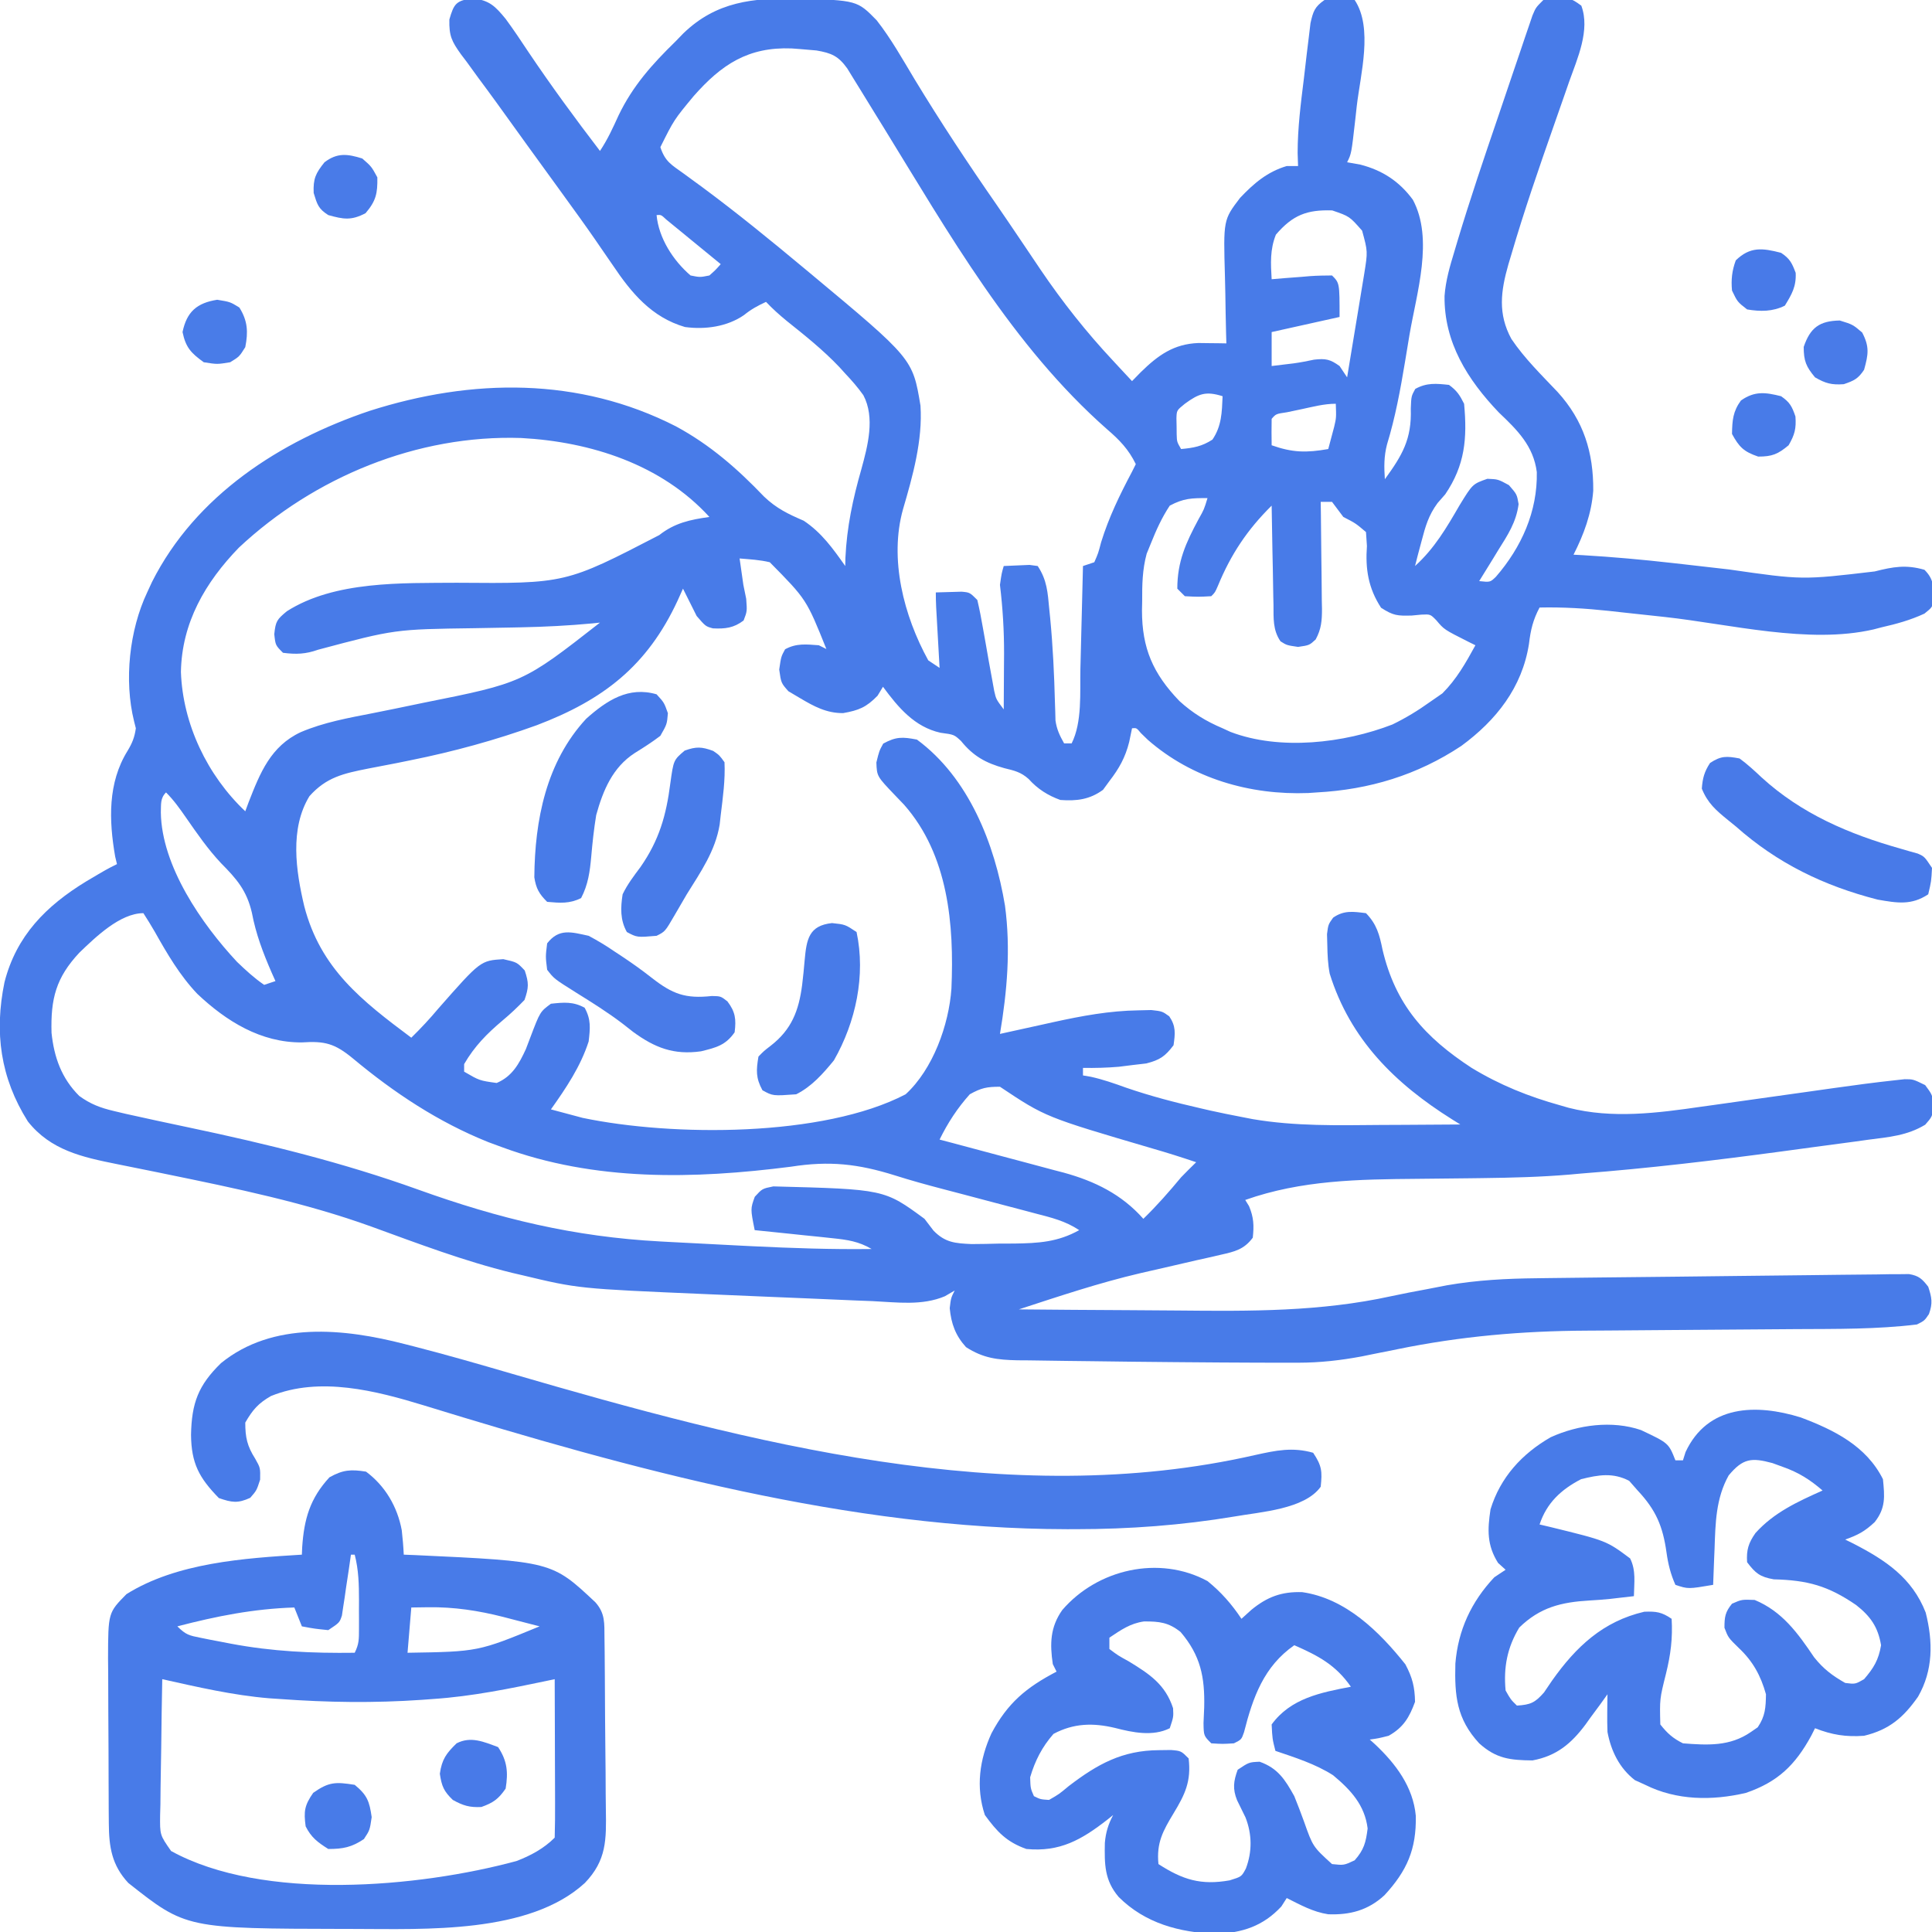 <?xml version="1.0" encoding="UTF-8"?>
<svg version="1.1" xmlns="http://www.w3.org/2000/svg" width="512" height="512">
<path d="M0 0 C4.467 0.53 5.953 2.131 8.688 5.438 C10.804 8.313 12.778 11.274 14.75 14.25 C20.774 23.209 27.126 31.867 33.688 40.438 C35.729 37.375 37.099 34.347 38.625 31 C42.385 23.179 47.523 17.459 53.688 11.438 C54.726 10.368 54.726 10.368 55.785 9.277 C64.547 0.804 74.27 -0.112 85.969 0.035 C101.846 0.538 101.846 0.538 107.008 5.805 C110.831 10.689 113.875 16.13 117.062 21.438 C123.945 32.786 131.227 43.796 138.798 54.699 C140.778 57.568 142.732 60.453 144.68 63.344 C145.34 64.322 146.001 65.3 146.681 66.308 C147.928 68.155 149.173 70.005 150.414 71.856 C156.23 80.441 162.599 88.495 169.688 96.062 C170.176 96.59 170.665 97.117 171.168 97.66 C172.338 98.922 173.512 100.18 174.688 101.438 C175.449 100.659 176.211 99.88 176.996 99.078 C181.602 94.559 185.763 91.586 192.266 91.34 C193.147 91.351 194.029 91.363 194.938 91.375 C196.276 91.389 196.276 91.389 197.641 91.402 C198.316 91.414 198.992 91.426 199.688 91.438 C199.661 90.51 199.635 89.583 199.608 88.627 C199.522 85.153 199.46 81.68 199.413 78.205 C199.388 76.708 199.354 75.21 199.31 73.713 C198.885 58.704 198.885 58.704 203.312 52.888 C206.95 49.051 210.506 45.978 215.688 44.438 C216.678 44.438 217.667 44.438 218.688 44.438 C218.65 43.29 218.613 42.143 218.574 40.961 C218.578 34.343 219.418 27.808 220.232 21.251 C220.502 19.048 220.752 16.843 221.002 14.637 C221.173 13.229 221.346 11.821 221.52 10.414 C221.747 8.513 221.747 8.513 221.98 6.573 C222.689 3.431 223.092 2.261 225.688 0.438 C228.534 -0.137 230.736 0.156 233.688 0.438 C238.607 7.817 235.228 20.124 234.25 28.5 C234.048 30.332 234.048 30.332 233.842 32.201 C232.822 41.168 232.822 41.168 231.688 43.438 C232.843 43.644 233.998 43.85 235.188 44.062 C241.037 45.566 245.517 48.488 249.113 53.375 C254.687 63.794 250.102 78.071 248.213 89.195 C247.812 91.565 247.423 93.936 247.035 96.309 C245.798 103.748 244.462 111.024 242.252 118.251 C241.437 121.406 241.472 124.199 241.688 127.438 C246.316 121.068 248.835 116.799 248.562 108.75 C248.688 105.438 248.688 105.438 249.75 103.5 C252.807 101.823 255.278 102.072 258.688 102.438 C260.791 103.98 261.528 105.119 262.688 107.438 C263.55 116.607 262.92 123.74 257.688 131.438 C257.017 132.203 256.347 132.969 255.656 133.758 C253.279 136.993 252.451 139.878 251.438 143.75 C251.102 145.004 250.767 146.259 250.422 147.551 C250.18 148.503 249.937 149.456 249.688 150.438 C254.839 145.78 258.034 140.297 261.494 134.324 C264.942 128.699 264.942 128.699 268.855 127.324 C271.688 127.438 271.688 127.438 274.562 129 C276.688 131.438 276.688 131.438 277.133 134.035 C276.5 138.867 274.247 142.231 271.688 146.312 C271.211 147.096 270.734 147.88 270.242 148.688 C269.069 150.612 267.884 152.528 266.688 154.438 C269.602 154.75 269.602 154.75 271.117 153.293 C277.877 145.492 282.173 135.991 281.957 125.543 C281.068 118.597 276.776 114.391 271.914 109.766 C263.585 101.056 257.353 91.151 257.508 78.866 C257.811 74.776 258.914 71.014 260.109 67.105 C260.374 66.213 260.638 65.32 260.91 64.4 C264.252 53.289 267.973 42.298 271.721 31.319 C272.957 27.691 274.182 24.06 275.406 20.428 C276.192 18.114 276.978 15.801 277.766 13.488 C278.312 11.864 278.312 11.864 278.87 10.206 C279.211 9.213 279.552 8.22 279.903 7.197 C280.201 6.323 280.498 5.449 280.804 4.549 C281.688 2.438 281.688 2.438 283.688 0.438 C290.761 -0.236 290.761 -0.236 293.75 1.938 C296.165 8.377 292.706 15.957 290.52 22.105 C290.202 23.021 289.885 23.936 289.558 24.88 C288.546 27.797 287.524 30.712 286.5 33.625 C282.513 44.993 278.586 56.362 275.199 67.926 C274.943 68.781 274.687 69.635 274.423 70.516 C272.397 77.619 271.601 83.615 275.223 90.266 C278.702 95.425 283.196 99.809 287.465 104.312 C294.376 111.909 296.995 120.35 296.914 130.48 C296.446 136.585 294.441 142.02 291.688 147.438 C292.501 147.48 293.315 147.522 294.154 147.566 C302.063 148.032 309.919 148.743 317.793 149.629 C318.772 149.739 319.751 149.849 320.76 149.962 C324.825 150.422 328.889 150.886 332.953 151.356 C352.314 154.14 352.314 154.14 371.5 151.875 C376.399 150.63 379.817 150.03 384.688 151.438 C387.254 154.004 387.043 155.956 387.246 159.465 C386.688 161.438 386.688 161.438 384.684 163.051 C380.954 164.777 377.31 165.779 373.312 166.688 C372.602 166.873 371.892 167.059 371.16 167.25 C353.97 171.196 333.17 165.838 315.896 163.946 C312.1 163.532 308.304 163.123 304.508 162.715 C303.355 162.587 302.201 162.459 301.013 162.327 C294.861 161.668 288.874 161.304 282.688 161.438 C280.934 164.744 280.319 167.396 279.875 171.125 C278.056 182.64 271.213 191.319 261.938 198.125 C250.308 205.837 237.582 209.693 223.688 210.438 C222.558 210.517 222.558 210.517 221.406 210.598 C205.959 211.19 190.597 206.764 178.875 196.5 C178.27 195.913 177.666 195.327 177.043 194.723 C175.878 193.323 175.878 193.323 174.688 193.438 C174.44 194.634 174.192 195.83 173.938 197.062 C172.911 201.153 171.286 204.075 168.688 207.438 C168.131 208.201 167.574 208.964 167 209.75 C163.464 212.33 160.016 212.759 155.688 212.438 C152.387 211.246 149.664 209.526 147.297 206.887 C145.24 205.034 143.489 204.655 140.812 204 C135.915 202.638 132.618 200.828 129.375 196.812 C127.546 195.11 127.546 195.11 123.938 194.625 C117.073 193.111 112.726 187.93 108.688 182.438 C108.213 183.221 107.739 184.005 107.25 184.812 C104.249 187.887 102.288 188.685 98.129 189.418 C93.73 189.453 90.4 187.642 86.688 185.438 C85.677 184.839 84.666 184.241 83.625 183.625 C81.688 181.438 81.688 181.438 81.188 177.875 C81.688 174.438 81.688 174.438 82.75 172.5 C85.736 170.862 88.353 171.195 91.688 171.438 C92.347 171.768 93.007 172.097 93.688 172.438 C88.408 159.282 88.408 159.282 78.688 149.438 C76.007 148.797 73.449 148.668 70.688 148.438 C70.904 149.953 70.904 149.953 71.125 151.5 C71.311 152.799 71.496 154.099 71.688 155.438 C71.935 156.654 72.183 157.871 72.438 159.125 C72.688 162.438 72.688 162.438 71.75 164.875 C69.126 166.863 66.881 167.116 63.621 166.961 C61.688 166.438 61.688 166.438 59.312 163.688 C58.104 161.271 56.896 158.854 55.688 156.438 C55.214 157.488 54.741 158.539 54.254 159.621 C46.214 176.931 34.564 185.923 16.938 192.625 C6.02 196.574 -5.09 199.614 -16.469 201.906 C-17.721 202.161 -18.974 202.415 -20.265 202.678 C-22.754 203.176 -25.247 203.657 -27.743 204.119 C-34.268 205.415 -38.812 206.392 -43.312 211.438 C-48.571 220.053 -46.893 231.244 -44.688 240.562 C-40.393 257.163 -29.417 265.644 -16.312 275.438 C-13.776 272.95 -11.404 270.411 -9.125 267.688 C2.025 255.013 2.025 255.013 8.062 254.625 C11.688 255.438 11.688 255.438 13.75 257.625 C14.86 260.954 14.83 262.136 13.688 265.438 C11.789 267.41 9.963 269.132 7.875 270.875 C3.694 274.41 0.455 277.673 -2.312 282.438 C-2.312 283.098 -2.312 283.757 -2.312 284.438 C1.745 286.803 1.745 286.803 6.312 287.438 C10.41 285.712 12.258 282.374 14.066 278.43 C14.457 277.401 14.848 276.372 15.25 275.312 C17.82 268.554 17.82 268.554 20.688 266.438 C24.097 266.072 26.568 265.823 29.625 267.5 C31.357 270.658 31.09 272.873 30.688 276.438 C28.536 283.098 24.707 288.77 20.688 294.438 C22.477 294.926 24.269 295.403 26.062 295.875 C27.06 296.142 28.058 296.409 29.086 296.684 C52.837 301.655 92.842 301.833 114.688 290.438 C121.915 283.818 126.162 272.052 126.826 262.432 C127.563 245.498 126.033 227.068 114.301 213.723 C113.48 212.865 112.659 212.008 111.812 211.125 C107.076 206.165 107.076 206.165 106.938 202.5 C107.688 199.438 107.688 199.438 108.75 197.5 C112.14 195.641 113.854 195.695 117.688 196.438 C131.445 206.573 138.308 224.102 141.023 240.461 C142.556 251.936 141.596 263.07 139.688 274.438 C140.678 274.218 140.678 274.218 141.688 273.994 C144.708 273.327 147.729 272.663 150.75 272 C152.308 271.655 152.308 271.655 153.896 271.303 C161.421 269.655 168.709 268.296 176.438 268.188 C177.546 268.162 178.655 268.136 179.797 268.109 C182.688 268.438 182.688 268.438 184.551 269.77 C186.353 272.415 186.132 274.328 185.688 277.438 C183.449 280.399 182.074 281.339 178.445 282.266 C176.647 282.474 176.647 282.474 174.812 282.688 C173.022 282.912 173.022 282.912 171.195 283.141 C168.003 283.411 164.889 283.496 161.688 283.438 C161.688 284.098 161.688 284.757 161.688 285.438 C162.38 285.556 163.072 285.675 163.785 285.797 C167.021 286.511 170.005 287.568 173.125 288.688 C179.578 290.91 186.099 292.605 192.75 294.125 C193.623 294.327 194.495 294.529 195.394 294.737 C198.151 295.35 200.913 295.906 203.688 296.438 C204.676 296.63 205.665 296.823 206.684 297.021 C217.939 298.931 229.182 298.66 240.562 298.562 C242.618 298.552 244.674 298.543 246.73 298.535 C251.716 298.513 256.702 298.479 261.688 298.438 C260.587 297.753 260.587 297.753 259.464 297.056 C244.383 287.591 232.502 275.893 227.074 258.469 C226.588 255.917 226.48 253.472 226.438 250.875 C226.412 249.925 226.386 248.975 226.359 247.996 C226.688 245.438 226.688 245.438 227.984 243.625 C230.863 241.618 233.312 242.016 236.688 242.438 C239.532 245.357 240.264 248.132 241.062 252.062 C244.49 266.7 252.309 275.345 264.688 283.438 C272.186 287.986 279.778 291.033 288.188 293.375 C288.922 293.587 289.656 293.798 290.412 294.017 C301.951 296.964 313.953 295.41 325.574 293.723 C326.838 293.547 328.102 293.372 329.404 293.192 C332.723 292.73 336.04 292.261 339.358 291.787 C344.03 291.122 348.704 290.471 353.379 289.819 C355.855 289.473 358.33 289.124 360.805 288.771 C366.139 288.018 371.475 287.304 376.831 286.724 C378.125 286.583 378.125 286.583 379.444 286.439 C381.688 286.438 381.688 286.438 384.875 288 C386.688 290.438 386.688 290.438 387.312 293.438 C386.688 296.438 386.688 296.438 384.89 298.498 C380.116 301.389 375.299 301.766 369.82 302.473 C368.645 302.637 367.47 302.801 366.259 302.97 C362.445 303.497 358.629 303.999 354.812 304.5 C352.201 304.854 349.59 305.208 346.979 305.563 C329.249 307.948 311.527 310.069 293.688 311.438 C292.208 311.572 292.208 311.572 290.698 311.71 C282.976 312.363 275.289 312.551 267.543 312.648 C266.441 312.663 265.339 312.677 264.203 312.692 C259.608 312.749 255.013 312.804 250.418 312.839 C234.785 312.968 219.594 313.166 204.688 318.438 C205.018 318.974 205.347 319.51 205.688 320.062 C206.952 323.067 207.031 325.205 206.688 328.438 C204.379 331.548 201.933 332.122 198.242 332.953 C197.169 333.201 196.097 333.449 194.991 333.705 C193.356 334.068 193.356 334.068 191.688 334.438 C189.731 334.889 187.776 335.342 185.82 335.797 C182.856 336.484 179.891 337.17 176.922 337.836 C165.986 340.394 155.358 343.956 144.688 347.438 C154.312 347.531 163.937 347.602 173.563 347.645 C178.035 347.665 182.507 347.693 186.979 347.739 C206.064 347.93 224.606 348.057 243.358 343.945 C246.454 343.271 249.565 342.693 252.679 342.114 C254.506 341.772 256.329 341.412 258.152 341.051 C266.086 339.674 273.899 339.268 281.943 339.185 C283.576 339.162 283.576 339.162 285.243 339.14 C288.815 339.093 292.388 339.054 295.961 339.016 C297.185 339.002 298.408 338.988 299.669 338.974 C306.13 338.901 312.592 338.833 319.053 338.77 C324.404 338.717 329.754 338.655 335.104 338.583 C341.572 338.498 348.04 338.426 354.509 338.366 C356.974 338.341 359.439 338.31 361.903 338.275 C365.339 338.227 368.773 338.197 372.208 338.173 C373.231 338.154 374.253 338.136 375.307 338.117 C376.24 338.114 377.174 338.111 378.135 338.108 C378.947 338.099 379.758 338.09 380.594 338.081 C383.222 338.528 384.072 339.356 385.688 341.438 C386.648 344.32 386.914 345.811 385.875 348.688 C384.688 350.438 384.688 350.438 382.688 351.438 C372.1 352.728 361.368 352.609 350.719 352.667 C347.756 352.684 344.793 352.707 341.83 352.732 C333.414 352.802 324.999 352.863 316.583 352.914 C311.406 352.946 306.228 352.988 301.051 353.035 C299.101 353.05 297.151 353.063 295.201 353.071 C278.142 353.149 261.741 354.562 245 358 C242.809 358.44 240.617 358.879 238.426 359.316 C237.488 359.508 236.55 359.699 235.583 359.897 C229.927 360.953 224.496 361.565 218.738 361.57 C218.068 361.572 217.397 361.573 216.706 361.575 C214.471 361.577 212.235 361.571 210 361.562 C209.223 361.561 208.446 361.559 207.646 361.557 C201.326 361.539 195.007 361.491 188.688 361.438 C187.6 361.429 186.513 361.42 185.393 361.411 C178.349 361.354 171.305 361.275 164.262 361.173 C161.926 361.141 159.591 361.114 157.256 361.092 C153.953 361.058 150.65 361.006 147.348 360.949 C146.359 360.943 145.369 360.936 144.35 360.93 C139.058 360.816 135.264 360.398 130.688 357.438 C127.899 354.358 126.762 351.23 126.375 347.125 C126.688 344.438 126.688 344.438 127.688 342.438 C126.837 342.936 125.986 343.435 125.109 343.949 C119.027 346.525 112.389 345.554 105.938 345.25 C104.454 345.191 102.97 345.134 101.486 345.078 C97.426 344.919 93.367 344.738 89.308 344.554 C85.676 344.393 82.043 344.247 78.41 344.1 C73.711 343.908 69.012 343.704 64.312 343.5 C63.429 343.463 62.546 343.425 61.635 343.387 C27.963 341.943 27.963 341.943 13.062 338.375 C11.729 338.065 11.729 338.065 10.368 337.748 C-2.288 334.647 -14.502 330.01 -26.73 325.557 C-44.433 319.149 -62.89 315.355 -81.301 311.578 C-82.417 311.347 -82.417 311.347 -83.557 311.112 C-87.168 310.367 -90.78 309.633 -94.399 308.922 C-103.533 307.087 -111.887 305.261 -117.93 297.633 C-125.228 286.046 -126.849 274.001 -124.125 260.75 C-120.977 248.422 -113.101 240.501 -102.438 234 C-97.05 230.806 -97.05 230.806 -94.312 229.438 C-94.548 228.453 -94.548 228.453 -94.789 227.449 C-96.462 217.821 -96.774 207.901 -91.504 199.418 C-90.26 197.35 -89.645 195.823 -89.312 193.438 C-89.467 192.826 -89.621 192.215 -89.78 191.585 C-92.472 180.724 -91.025 167.419 -86.312 157.438 C-85.888 156.52 -85.464 155.602 -85.027 154.656 C-73.478 131.751 -51.094 117.333 -27.38 109.328 C-0.256 100.665 28.103 100.285 53.84 113.437 C62.917 118.352 70.11 124.662 77.184 132.055 C80.478 135.19 83.534 136.647 87.688 138.438 C92.44 141.606 95.433 145.829 98.688 150.438 C98.702 149.731 98.716 149.025 98.73 148.297 C99.112 140.086 100.702 132.658 102.96 124.771 C104.654 118.598 106.634 111.12 103.492 105.175 C102.021 103.104 100.432 101.283 98.688 99.438 C98.169 98.865 97.651 98.293 97.117 97.703 C92.828 93.186 88.001 89.336 83.141 85.453 C81.198 83.857 79.416 82.258 77.688 80.438 C75.53 81.439 73.718 82.413 71.871 83.926 C67.395 87.025 61.562 87.828 56.215 87.102 C47.373 84.523 42.035 78.101 37.062 70.688 C36.018 69.17 34.972 67.653 33.926 66.137 C33.393 65.36 32.86 64.583 32.311 63.783 C29.68 59.982 26.965 56.241 24.25 52.5 C23.712 51.756 23.174 51.012 22.619 50.246 C19.872 46.448 17.119 42.655 14.363 38.863 C11.654 35.133 8.963 31.39 6.279 27.641 C4.669 25.412 3.031 23.204 1.391 20.996 C0.364 19.581 -0.662 18.166 -1.688 16.75 C-2.17 16.115 -2.653 15.48 -3.151 14.826 C-5.599 11.392 -6.325 9.975 -6.227 5.605 C-5.002 1.36 -4.419 0.584 0 0 Z M58.516 25.906 C53.304 32.193 53.304 32.193 49.688 39.438 C50.973 43.294 52.592 44.078 55.875 46.438 C56.972 47.238 58.069 48.04 59.164 48.844 C59.741 49.265 60.317 49.687 60.911 50.121 C70.069 56.908 78.935 64.141 87.688 71.438 C88.229 71.887 88.77 72.337 89.328 72.8 C116.557 95.49 116.557 95.49 118.625 107.938 C119.233 117.109 116.567 126.631 114 135.375 C110.298 148.575 114.187 163.626 120.688 175.438 C122.172 176.428 122.172 176.428 123.688 177.438 C123.579 175.523 123.579 175.523 123.469 173.57 C123.375 171.901 123.281 170.232 123.188 168.562 C123.116 167.3 123.116 167.3 123.043 166.012 C122.975 164.803 122.975 164.803 122.906 163.57 C122.864 162.827 122.822 162.083 122.779 161.317 C122.716 160.025 122.688 158.731 122.688 157.438 C124.145 157.384 125.604 157.345 127.062 157.312 C127.875 157.289 128.687 157.266 129.523 157.242 C131.688 157.438 131.688 157.438 133.688 159.438 C134.274 161.946 134.762 164.402 135.188 166.938 C135.446 168.389 135.705 169.841 135.965 171.293 C136.206 172.674 136.447 174.056 136.688 175.438 C137.033 177.377 137.386 179.314 137.75 181.25 C137.885 181.999 138.021 182.748 138.16 183.52 C138.663 185.741 138.663 185.741 140.688 188.438 C140.717 184.625 140.734 180.813 140.75 177 C140.763 175.396 140.763 175.396 140.775 173.76 C140.794 167.554 140.426 161.595 139.688 155.438 C140.125 152.375 140.125 152.375 140.688 150.438 C142.145 150.357 143.604 150.298 145.062 150.25 C145.875 150.215 146.687 150.18 147.523 150.145 C148.238 150.241 148.952 150.338 149.688 150.438 C152.17 154.162 152.344 157.474 152.75 161.812 C152.834 162.64 152.918 163.468 153.004 164.321 C153.713 171.727 154.064 179.144 154.258 186.582 C154.286 187.42 154.315 188.258 154.344 189.121 C154.372 190.228 154.372 190.228 154.4 191.357 C154.726 193.715 155.522 195.377 156.688 197.438 C157.347 197.438 158.007 197.438 158.688 197.438 C161.523 191.766 160.863 183.928 161.004 177.684 C161.035 176.504 161.035 176.504 161.067 175.301 C161.131 172.826 161.191 170.35 161.25 167.875 C161.293 166.182 161.337 164.488 161.381 162.795 C161.487 158.676 161.589 154.557 161.688 150.438 C162.678 150.107 163.667 149.778 164.688 149.438 C165.731 147.054 165.731 147.054 166.5 144.125 C168.548 137.498 171.45 131.554 174.688 125.438 C175.018 124.778 175.347 124.118 175.688 123.438 C173.78 119.519 171.345 117.001 168.062 114.188 C142.967 92.07 126.115 62.242 108.727 34.008 C107.706 32.358 107.706 32.358 106.665 30.675 C105.328 28.513 103.998 26.348 102.673 24.179 C102.068 23.201 101.463 22.223 100.84 21.215 C100.304 20.341 99.767 19.467 99.215 18.566 C96.854 15.276 95.033 14.497 91.062 13.812 C89.606 13.669 88.147 13.544 86.688 13.438 C85.959 13.383 85.231 13.329 84.48 13.273 C73.005 12.831 65.914 17.497 58.516 25.906 Z M212.812 62.625 C211.229 66.584 211.44 70.228 211.688 74.438 C212.819 74.342 213.951 74.247 215.117 74.148 C216.599 74.036 218.081 73.924 219.562 73.812 C220.309 73.748 221.055 73.684 221.824 73.617 C223.775 73.477 225.732 73.45 227.688 73.438 C229.688 75.438 229.688 75.438 229.688 84.438 C223.748 85.757 217.808 87.078 211.688 88.438 C211.688 91.407 211.688 94.377 211.688 97.438 C212.884 97.293 214.08 97.149 215.312 97 C216.042 96.912 216.772 96.825 217.523 96.734 C219.341 96.485 221.143 96.13 222.938 95.75 C226.022 95.4 227.186 95.651 229.688 97.438 C230.347 98.427 231.007 99.418 231.688 100.438 C232.406 96.133 233.118 91.828 233.824 87.522 C234.065 86.06 234.307 84.597 234.551 83.135 C234.903 81.025 235.249 78.915 235.594 76.805 C235.803 75.537 236.013 74.27 236.229 72.964 C237.168 67.097 237.168 67.097 235.664 61.574 C232.328 57.769 232.328 57.769 227.734 56.199 C221.06 55.984 217.288 57.403 212.812 62.625 Z M48.688 57.438 C49.26 63.542 53.073 69.475 57.688 73.438 C60.188 73.938 60.188 73.938 62.688 73.438 C64.336 71.966 64.336 71.966 65.688 70.438 C63.045 68.267 60.398 66.102 57.75 63.938 C56.995 63.317 56.241 62.697 55.463 62.059 C54.744 61.472 54.026 60.886 53.285 60.281 C52.62 59.737 51.955 59.192 51.27 58.631 C49.885 57.337 49.885 57.337 48.688 57.438 Z M188.688 107.438 C186.522 109.192 186.522 109.192 186.457 111.312 C186.471 112.014 186.485 112.715 186.5 113.438 C186.506 114.139 186.513 114.84 186.52 115.562 C186.58 117.528 186.58 117.528 187.688 119.438 C190.961 119.14 193.222 118.739 196 116.938 C198.448 113.311 198.504 109.734 198.688 105.438 C194.257 104.045 192.397 104.73 188.688 107.438 Z M219.625 108.875 C217.72 109.275 217.72 109.275 215.777 109.684 C212.833 110.119 212.833 110.119 211.688 111.438 C211.647 113.77 211.645 116.105 211.688 118.438 C217.229 120.4 220.896 120.454 226.688 119.438 C227.018 118.2 227.347 116.963 227.688 115.688 C227.873 114.991 228.059 114.295 228.25 113.578 C228.821 111.148 228.821 111.148 228.688 107.438 C225.578 107.438 222.662 108.229 219.625 108.875 Z M-62 145.562 C-70.927 154.784 -77.135 165.459 -77.367 178.52 C-76.876 192.333 -70.371 205.93 -60.312 215.438 C-60.021 214.652 -59.73 213.867 -59.43 213.059 C-56.374 205.228 -53.571 198.187 -45.609 194.465 C-39.481 191.853 -33.004 190.704 -26.5 189.43 C-22.803 188.703 -19.114 187.937 -15.426 187.168 C-14.71 187.019 -13.994 186.87 -13.256 186.716 C13.238 181.42 13.238 181.42 33.688 165.438 C33.039 165.505 32.39 165.572 31.722 165.641 C25.401 166.236 19.11 166.553 12.766 166.684 C11.574 166.709 11.574 166.709 10.357 166.734 C7.062 166.8 3.766 166.862 0.471 166.914 C-20.68 167.204 -20.68 167.204 -40.969 172.609 C-44.325 173.795 -46.793 173.887 -50.312 173.438 C-52.312 171.438 -52.312 171.438 -52.625 168.5 C-52.27 165.018 -51.883 164.596 -49.312 162.438 C-36.62 154.334 -18.74 154.987 -4.25 154.875 C24.568 155.103 24.568 155.103 49.398 142.242 C53.485 139.02 57.603 138.147 62.688 137.438 C49.985 123.505 31.218 117.512 12.832 116.514 C-14.736 115.59 -42.028 126.876 -62 145.562 Z M184.688 134.438 C182.591 137.597 181.09 140.922 179.688 144.438 C179.318 145.344 178.948 146.25 178.566 147.184 C177.419 151.43 177.358 155.372 177.375 159.75 C177.359 160.554 177.343 161.357 177.326 162.186 C177.318 172.265 180.266 178.95 187.23 186.207 C190.776 189.426 194.29 191.579 198.688 193.438 C199.72 193.913 199.72 193.913 200.773 194.398 C213.881 199.411 230.911 197.387 243.688 192.438 C247.252 190.705 250.47 188.746 253.688 186.438 C254.76 185.695 255.833 184.952 256.938 184.188 C260.711 180.414 263.137 176.096 265.688 171.438 C265.08 171.137 264.473 170.837 263.848 170.527 C257.383 167.266 257.383 167.266 255.34 164.832 C253.753 163.208 253.753 163.208 251.383 163.32 C250.535 163.4 249.686 163.48 248.812 163.562 C245.031 163.656 243.978 163.625 240.688 161.5 C237.304 156.319 236.493 151.238 236.938 145.125 C236.855 143.908 236.773 142.691 236.688 141.438 C233.928 139.098 233.928 139.098 230.688 137.438 C229.688 136.104 228.688 134.771 227.688 133.438 C226.697 133.438 225.708 133.438 224.688 133.438 C224.703 134.447 224.719 135.456 224.735 136.495 C224.789 140.245 224.824 143.994 224.852 147.744 C224.867 149.366 224.888 150.988 224.914 152.609 C224.95 154.943 224.967 157.276 224.98 159.609 C224.996 160.332 225.011 161.056 225.027 161.8 C225.028 164.933 224.859 167.12 223.357 169.899 C221.688 171.438 221.688 171.438 218.688 171.875 C215.688 171.438 215.688 171.438 214.032 170.393 C211.963 167.384 212.207 164.238 212.176 160.707 C212.158 159.957 212.14 159.206 212.121 158.433 C212.067 156.039 212.033 153.645 212 151.25 C211.967 149.626 211.932 148.001 211.896 146.377 C211.812 142.397 211.745 138.418 211.688 134.438 C205.263 140.781 200.886 147.335 197.449 155.688 C196.688 157.438 196.688 157.438 195.688 158.438 C192.25 158.625 192.25 158.625 188.688 158.438 C188.028 157.778 187.368 157.118 186.688 156.438 C186.688 149.271 188.946 144.303 192.312 138.039 C193.779 135.437 193.779 135.437 194.688 132.438 C190.468 132.438 188.403 132.466 184.688 134.438 Z M-81.312 210.438 C-82.888 212.013 -82.597 213.56 -82.688 215.75 C-82.486 229.946 -71.866 245.305 -62.488 255.352 C-60.178 257.567 -57.952 259.621 -55.312 261.438 C-53.828 260.942 -53.828 260.942 -52.312 260.438 C-52.639 259.71 -52.965 258.983 -53.301 258.234 C-55.604 252.936 -57.492 247.999 -58.562 242.312 C-59.922 236.45 -62.574 233.375 -66.758 229.164 C-70.271 225.415 -73.113 221.296 -76.037 217.083 C-77.691 214.703 -79.258 212.492 -81.312 210.438 Z M-104.25 252.875 C-110.493 259.526 -111.905 265.135 -111.656 274.148 C-110.976 280.654 -109.001 286.198 -104.312 290.875 C-101.351 293.026 -98.731 294.019 -95.18 294.859 C-93.584 295.237 -93.584 295.237 -91.956 295.623 C-86.386 296.868 -80.807 298.063 -75.222 299.239 C-54.515 303.602 -34.434 308.525 -14.504 315.69 C6.954 323.403 26.828 328.218 49.688 329.438 C50.472 329.48 51.257 329.523 52.065 329.567 C58.48 329.916 64.896 330.246 71.312 330.562 C72.217 330.607 73.121 330.652 74.052 330.698 C84.607 331.211 95.118 331.576 105.688 331.438 C102.291 329.436 99.29 328.991 95.391 328.586 C94.185 328.457 92.98 328.328 91.738 328.195 C90.484 328.069 89.23 327.943 87.938 327.812 C86.668 327.678 85.398 327.544 84.09 327.406 C80.956 327.076 77.822 326.754 74.688 326.438 C73.559 320.793 73.559 320.793 74.715 317.594 C76.688 315.438 76.688 315.438 79.629 314.844 C109.037 315.605 109.037 315.605 119.688 323.438 C120.478 324.471 121.268 325.505 122.082 326.57 C125.178 329.742 127.8 329.93 132.152 330.129 C134.644 330.117 137.135 330.073 139.625 330 C141.5 329.997 141.5 329.997 143.412 329.994 C149.875 329.901 155.001 329.616 160.688 326.438 C157.012 323.987 153.278 323.109 149.059 322.012 C148.195 321.782 147.332 321.553 146.443 321.316 C143.672 320.581 140.898 319.853 138.125 319.125 C135.417 318.41 132.709 317.692 130.001 316.974 C128.202 316.498 126.401 316.026 124.6 315.557 C120.313 314.436 116.062 313.265 111.838 311.926 C102.116 308.885 94.539 308.013 84.312 309.625 C58.527 312.92 32.337 313.555 7.688 304.438 C6.516 304.006 5.344 303.574 4.137 303.129 C-9.124 297.828 -20.864 290.044 -31.797 280.929 C-36.619 276.955 -39.235 276.29 -45.312 276.688 C-56.189 276.775 -65.355 271.072 -73.039 263.805 C-77.694 258.894 -80.988 253.229 -84.293 247.365 C-85.249 245.693 -86.275 244.061 -87.312 242.438 C-93.503 242.438 -100.039 248.843 -104.25 252.875 Z M131.688 290.438 C128.399 294.115 125.853 298.018 123.688 302.438 C124.852 302.745 126.017 303.052 127.217 303.368 C131.575 304.521 135.93 305.689 140.283 306.863 C142.16 307.366 144.039 307.866 145.919 308.361 C148.635 309.077 151.347 309.808 154.059 310.543 C154.887 310.758 155.716 310.973 156.569 311.194 C164.852 313.47 171.948 316.958 177.688 323.438 C181.281 319.946 184.484 316.298 187.688 312.438 C189.003 311.087 190.329 309.745 191.688 308.438 C187.817 307.127 183.938 305.905 180.012 304.773 C151.728 296.464 151.728 296.464 139.688 288.438 C136.207 288.438 134.737 288.735 131.688 290.438 Z " fill="#487BE8" transform="translate(125.312,-0.438)"/>
<path d="M0 0 C5.086 3.785 8.31 9.299 9.469 15.516 C9.714 17.68 9.899 19.825 10 22 C11.437 22.056 11.437 22.056 12.902 22.113 C49.256 23.798 49.256 23.798 60.793 34.633 C63.413 37.601 63.148 40.142 63.193 43.991 C63.209 45.25 63.225 46.508 63.242 47.805 C63.253 49.186 63.264 50.568 63.273 51.949 C63.279 52.645 63.284 53.34 63.29 54.057 C63.316 57.741 63.336 61.426 63.35 65.11 C63.363 68.153 63.391 71.195 63.432 74.238 C63.482 77.917 63.506 81.595 63.513 85.274 C63.52 86.672 63.535 88.07 63.559 89.468 C63.691 97.582 63.765 102.988 58 109 C43.262 122.542 15.614 121.214 -3.062 121.188 C-3.839 121.187 -4.616 121.186 -5.417 121.186 C-47.7 121.096 -47.7 121.096 -63 109 C-67.387 104.274 -68.119 99.469 -68.161 93.225 C-68.171 92.064 -68.18 90.902 -68.19 89.705 C-68.194 88.454 -68.199 87.203 -68.203 85.914 C-68.209 84.624 -68.215 83.335 -68.22 82.006 C-68.231 79.277 -68.237 76.549 -68.24 73.82 C-68.246 70.335 -68.27 66.849 -68.298 63.363 C-68.321 60.026 -68.323 56.689 -68.328 53.352 C-68.34 52.105 -68.353 50.857 -68.366 49.573 C-68.334 37.386 -68.334 37.386 -63.484 32.461 C-50.174 24.127 -32.29 22.937 -17 22 C-16.961 21.056 -16.961 21.056 -16.922 20.094 C-16.424 12.583 -14.855 7.087 -9.688 1.5 C-6.119 -0.492 -4.029 -0.647 0 0 Z M-4 22 C-4.182 23.276 -4.364 24.552 -4.551 25.867 C-4.804 27.537 -5.058 29.206 -5.312 30.875 C-5.43 31.717 -5.548 32.559 -5.67 33.426 C-5.796 34.231 -5.921 35.037 -6.051 35.867 C-6.161 36.611 -6.271 37.354 -6.384 38.121 C-7 40 -7 40 -10 42 C-13.688 41.625 -13.688 41.625 -17 41 C-17.66 39.35 -18.32 37.7 -19 36 C-29.78 36.342 -39.604 38.294 -50 41 C-47.748 43.252 -46.858 43.43 -43.816 44.035 C-42.977 44.204 -42.137 44.374 -41.272 44.548 C-39.931 44.803 -39.931 44.803 -38.562 45.062 C-37.65 45.239 -36.738 45.415 -35.798 45.597 C-24.776 47.675 -14.216 48.147 -3 48 C-1.851 45.701 -1.871 44.379 -1.867 41.824 C-1.866 40.996 -1.865 40.168 -1.863 39.314 C-1.869 38.014 -1.869 38.014 -1.875 36.688 C-1.871 35.832 -1.867 34.977 -1.863 34.096 C-1.87 29.937 -1.947 26.054 -3 22 C-3.33 22 -3.66 22 -4 22 Z M12 36 C11.67 39.96 11.34 43.92 11 48 C29.723 47.701 29.723 47.701 46 41 C43.501 40.348 41.001 39.703 38.5 39.062 C37.804 38.88 37.108 38.698 36.391 38.51 C29.794 36.83 23.335 35.843 16.5 35.938 C14.273 35.968 14.273 35.968 12 36 Z M-54 55 C-54.124 61.051 -54.214 67.1 -54.275 73.152 C-54.3 75.21 -54.334 77.269 -54.377 79.327 C-54.438 82.286 -54.466 85.244 -54.488 88.203 C-54.514 89.123 -54.54 90.043 -54.566 90.991 C-54.63 96.294 -54.63 96.294 -51.657 100.538 C-27.287 113.952 14.013 110.197 39.871 103.195 C43.634 101.758 47.123 99.877 50 97 C50.089 93.897 50.115 90.817 50.098 87.715 C50.096 86.784 50.095 85.853 50.093 84.894 C50.088 81.909 50.075 78.923 50.062 75.938 C50.057 73.919 50.053 71.9 50.049 69.881 C50.038 64.921 50.021 59.96 50 55 C49.458 55.115 48.916 55.229 48.357 55.347 C38.209 57.478 28.179 59.55 17.812 60.25 C16.802 60.324 15.791 60.399 14.75 60.476 C2.105 61.347 -10.235 61.177 -22.875 60.25 C-24.255 60.158 -24.255 60.158 -25.662 60.063 C-35.275 59.264 -44.603 57.094 -54 55 Z " fill="#487BE8" transform="translate(97,390)"/>
<path d="M0 0 C8.87 3.332 17.41 7.57 21.812 16.375 C22.274 20.99 22.559 24.016 19.625 27.75 C16.935 30.261 15.191 31.16 11.812 32.375 C12.525 32.727 13.238 33.079 13.973 33.441 C22.504 37.839 29.536 42.494 33.145 51.727 C35.095 59.458 35.136 66.983 31.125 74 C27.251 79.535 23.478 82.775 16.812 84.375 C11.967 84.721 8.332 84.139 3.812 82.375 C3.484 83.027 3.155 83.68 2.816 84.352 C-1.422 92.139 -6.063 96.621 -14.508 99.512 C-23.467 101.614 -32.9 101.519 -41.188 97.375 C-42.095 96.963 -43.002 96.55 -43.938 96.125 C-48.009 92.958 -50.239 88.435 -51.188 83.375 C-51.254 81.626 -51.273 79.875 -51.25 78.125 C-51.241 77.233 -51.232 76.341 -51.223 75.422 C-51.211 74.746 -51.199 74.071 -51.188 73.375 C-51.828 74.267 -52.469 75.159 -53.129 76.078 C-54.002 77.261 -54.876 78.443 -55.75 79.625 C-56.168 80.212 -56.587 80.798 -57.018 81.402 C-60.778 86.435 -64.684 89.728 -71.066 90.906 C-76.937 90.838 -80.644 90.476 -85.188 86.375 C-91.168 79.897 -91.726 73.793 -91.5 65.238 C-90.782 56.365 -87.283 48.861 -81.188 42.375 C-80.198 41.715 -79.207 41.055 -78.188 40.375 C-78.847 39.777 -79.507 39.179 -80.188 38.562 C-83.149 33.842 -83.005 29.806 -82.188 24.375 C-79.598 15.908 -73.861 9.63 -66.227 5.25 C-58.942 1.942 -49.961 0.749 -42.32 3.352 C-34.99 6.815 -34.99 6.815 -33.188 11.375 C-32.528 11.375 -31.867 11.375 -31.188 11.375 C-30.961 10.653 -30.734 9.931 -30.5 9.188 C-24.626 -3.4 -11.76 -3.631 0 0 Z M-19.074 15.379 C-22.478 21.482 -22.577 27.993 -22.812 34.812 C-22.851 35.735 -22.89 36.657 -22.93 37.607 C-23.023 39.863 -23.109 42.119 -23.188 44.375 C-29.812 45.5 -29.812 45.5 -33.188 44.375 C-34.445 41.563 -35.12 38.86 -35.543 35.812 C-36.524 28.818 -38.352 24.538 -43.188 19.375 C-43.93 18.529 -44.672 17.684 -45.438 16.812 C-49.743 14.562 -53.568 15.218 -58.188 16.375 C-63.483 19.121 -67.278 22.647 -69.188 28.375 C-68.209 28.606 -67.231 28.836 -66.223 29.074 C-51.461 32.694 -51.461 32.694 -45.188 37.375 C-43.58 40.59 -44.13 43.811 -44.188 47.375 C-45.446 47.519 -46.704 47.664 -48 47.812 C-49.23 47.956 -49.23 47.956 -50.484 48.102 C-52.303 48.286 -54.127 48.425 -55.953 48.523 C-63.48 48.965 -69.067 50.336 -74.562 55.688 C-77.758 60.972 -78.766 66.247 -78.188 72.375 C-76.829 74.776 -76.829 74.776 -75.188 76.375 C-71.595 76.136 -70.432 75.653 -68.012 72.898 C-67.307 71.859 -66.601 70.82 -65.875 69.75 C-59.498 60.748 -52.386 54.055 -41.438 51.5 C-38.221 51.376 -36.81 51.592 -34.188 53.375 C-33.883 58.559 -34.444 62.882 -35.688 67.938 C-37.358 74.603 -37.358 74.603 -37.188 81.375 C-35.32 83.74 -33.867 85.035 -31.188 86.375 C-24.666 86.883 -18.756 87.23 -13.188 83.375 C-12.589 82.963 -11.991 82.55 -11.375 82.125 C-9.372 79.173 -9.245 76.93 -9.188 73.375 C-10.556 68.458 -12.653 64.622 -16.375 61.125 C-19.188 58.375 -19.188 58.375 -20.188 55.75 C-20.188 52.899 -20.01 51.594 -18.188 49.375 C-15.625 48.25 -15.625 48.25 -12.188 48.375 C-4.866 51.417 -0.748 57.173 3.574 63.57 C6.035 66.654 8.391 68.436 11.812 70.375 C14.479 70.708 14.479 70.708 16.812 69.375 C19.377 66.395 20.664 64.264 21.312 60.375 C20.515 55.591 18.539 52.728 14.719 49.734 C7.296 44.638 1.873 43.143 -7.129 42.914 C-10.776 42.271 -11.983 41.302 -14.188 38.375 C-14.402 35.155 -13.829 33.285 -11.969 30.645 C-7.044 25.177 -0.815 22.346 5.812 19.375 C2.454 16.479 -0.509 14.604 -4.688 13.125 C-6.064 12.622 -6.064 12.622 -7.469 12.109 C-13.011 10.612 -15.288 10.828 -19.074 15.379 Z " fill="#487BE8" transform="translate(477.188,375.625)"/>
<path d="M0 0 C3.632 2.937 6.414 6.121 9 10 C9.866 9.216 10.732 8.432 11.625 7.625 C15.828 4.177 19.659 2.75 25.125 2.938 C36.635 4.607 45.508 13.357 52.438 22.062 C54.294 25.553 54.929 28.043 55 32 C53.484 36.15 51.889 38.827 48 41 C45.25 41.688 45.25 41.688 43 42 C43.688 42.619 43.688 42.619 44.391 43.25 C49.847 48.386 54.5 54.501 55.203 62.234 C55.368 71.067 52.877 76.786 46.887 83.266 C42.528 87.273 37.756 88.514 31.992 88.301 C27.962 87.692 24.617 85.809 21 84 C20.526 84.743 20.051 85.485 19.562 86.25 C14.74 91.426 9.258 93.231 2.25 93.5 C-7.472 93.116 -16.534 90.705 -23.543 83.711 C-27.331 79.263 -27.304 75.029 -27.203 69.383 C-26.968 66.63 -26.301 64.439 -25 62 C-25.496 62.398 -25.993 62.797 -26.504 63.207 C-33.388 68.576 -39.123 71.845 -48 71 C-53.266 69.141 -55.794 66.397 -59 62 C-61.448 54.656 -60.419 47.291 -57.25 40.348 C-52.977 32.322 -48.061 28.206 -40 24 C-40.33 23.34 -40.66 22.68 -41 22 C-41.791 16.611 -41.695 12.234 -38.5 7.688 C-29.193 -3.153 -12.834 -6.937 0 0 Z M-26 15 C-26 15.99 -26 16.98 -26 18 C-23.707 19.718 -23.707 19.718 -20.812 21.312 C-15.376 24.636 -11.174 27.394 -9.125 33.688 C-9 36 -9 36 -10 39 C-14.459 41.23 -19.79 40.144 -24.438 38.938 C-30.277 37.536 -35.456 37.643 -40.812 40.5 C-43.842 43.962 -45.697 47.588 -47 52 C-46.907 54.93 -46.907 54.93 -46 57 C-44.272 57.852 -44.272 57.852 -42 58 C-39.368 56.493 -39.368 56.493 -36.75 54.312 C-29.124 48.489 -22.593 44.872 -12.875 44.812 C-11.293 44.791 -11.293 44.791 -9.68 44.77 C-7 45 -7 45 -5 47 C-4.277 53.08 -5.964 56.553 -9 61.562 C-11.808 66.226 -13.557 69.352 -13 75 C-6.568 79.154 -1.748 80.665 5.875 79.312 C9.027 78.335 9.027 78.335 10.172 76.18 C11.869 71.712 11.815 67.073 10.066 62.625 C9.326 61.108 8.582 59.592 7.836 58.078 C6.622 55.059 6.897 53.016 8 50 C11 48 11 48 13.812 47.875 C18.637 49.578 20.561 52.605 23 57 C23.895 59.213 24.748 61.444 25.562 63.688 C27.928 70.382 27.928 70.382 33 75 C36.154 75.336 36.154 75.336 39 74 C41.48 71.189 41.964 69.281 42.438 65.562 C41.675 59.354 37.949 55.337 33.281 51.457 C28.589 48.46 23.247 46.783 18 45 C17.188 41.812 17.188 41.812 17 38 C22.049 31.058 30.018 29.539 38 28 C33.964 22.215 29.397 19.807 23 17 C14.924 22.634 12.041 30.766 9.676 40.066 C9 42 9 42 7 43 C4 43.188 4 43.188 1 43 C-1 41 -1 41 -1.055 37.621 C-0.998 36.226 -0.938 34.832 -0.875 33.438 C-0.693 25.444 -1.827 19.733 -7.125 13.5 C-10.307 10.955 -12.747 10.677 -16.824 10.699 C-20.484 11.205 -22.953 12.969 -26 15 Z " fill="#487BE8" transform="translate(320,419)"/>
<path d="M0 0 C0.866 0.22 1.732 0.441 2.624 0.668 C11.26 2.891 19.822 5.357 28.381 7.857 C91.234 26.162 160.073 44.335 225.418 29.398 C230.87 28.189 235.316 27.252 240.754 28.809 C243.067 32.278 243.179 33.731 242.754 37.809 C238.492 43.79 226.805 44.479 219.926 45.695 C205.897 48.028 192.095 49.048 177.879 49.059 C177.091 49.059 176.303 49.06 175.492 49.061 C117.828 48.983 59.948 33.151 5.146 16.27 C-7.616 12.367 -22.494 8.525 -35.434 13.77 C-38.794 15.696 -40.286 17.41 -42.246 20.809 C-42.246 24.764 -41.739 27.031 -39.621 30.371 C-38.246 32.809 -38.246 32.809 -38.309 35.934 C-39.246 38.809 -39.246 38.809 -40.934 40.746 C-44.232 42.262 -45.826 41.995 -49.246 40.809 C-54.529 35.405 -56.539 31.57 -56.621 24.059 C-56.464 15.623 -54.695 10.921 -48.684 5.059 C-34.957 -6.117 -16.022 -4.144 0 0 Z " fill="#487BE8" transform="translate(107.246,356.191)"/>
<path d="M0 0 C2.094 1.527 3.924 3.226 5.812 5 C16.419 14.697 29.027 20.053 42.677 23.908 C43.467 24.138 44.257 24.368 45.07 24.605 C46.134 24.902 46.134 24.902 47.219 25.204 C49 26 49 26 51 29 C50.812 32.562 50.812 32.562 50 36 C45.542 38.972 41.757 38.307 36.598 37.406 C22.345 33.753 10.064 27.821 -1 18 C-2.034 17.161 -2.034 17.161 -3.09 16.305 C-6.236 13.744 -8.453 11.842 -10 8 C-9.797 5.223 -9.338 3.516 -7.812 1.188 C-4.904 -0.718 -3.432 -0.647 0 0 Z " fill="#487AE8" transform="translate(461,201)"/>
<path d="M0 0 C2 2.188 2 2.188 3 5 C2.75 7.938 2.75 7.938 1 11 C-1.193 12.681 -3.471 14.122 -5.816 15.582 C-11.667 19.381 -14.194 25.479 -16 32 C-16.602 35.657 -16.996 39.331 -17.317 43.022 C-17.675 47.004 -18.137 50.431 -20 54 C-23.083 55.542 -25.609 55.297 -29 55 C-31.133 52.882 -31.922 51.489 -32.398 48.512 C-32.273 33.343 -29.271 17.932 -18.645 6.465 C-13.171 1.59 -7.418 -2.164 0 0 Z " fill="#487BE8" transform="translate(174,184)"/>
<path d="M0 0 C2.425 1.301 4.566 2.576 6.812 4.125 C7.725 4.725 7.725 4.725 8.656 5.338 C11.44 7.185 14.112 9.088 16.742 11.152 C22.228 15.438 25.645 16.719 32.652 15.953 C35 16 35 16 36.766 17.367 C38.897 20.186 39.112 22.079 38.688 25.562 C36.297 29.015 33.777 29.622 29.777 30.609 C22.57 31.623 17.547 29.682 11.75 25.438 C10.848 24.731 9.945 24.025 9.016 23.297 C5.062 20.286 0.901 17.679 -3.317 15.058 C-9.171 11.377 -9.171 11.377 -11 9 C-11.438 5.5 -11.438 5.5 -11 2 C-7.843 -2.041 -4.636 -1.008 0 0 Z " fill="#497BE8" transform="translate(156,248)"/>
<path d="M0 0 C1.66 1.141 1.66 1.141 3 3 C3.224 7.702 2.568 12.334 2 17 C1.908 17.825 1.817 18.65 1.723 19.5 C0.579 26.493 -3.309 32.075 -7 38 C-8.105 39.895 -9.21 41.791 -10.312 43.688 C-12.75 47.875 -12.75 47.875 -15 49 C-20.174 49.44 -20.174 49.44 -22.875 48 C-24.677 44.797 -24.549 41.54 -24 38 C-22.729 35.349 -21.005 33.101 -19.25 30.75 C-14.32 23.658 -12.437 17.091 -11.354 8.563 C-10.498 2.425 -10.498 2.425 -7.559 -0.082 C-4.488 -1.184 -3.048 -1.123 0 0 Z " fill="#487BE8" transform="translate(189,199)"/>
<path d="M0 0 C3.5 0.375 3.5 0.375 6.5 2.375 C8.951 13.876 6.295 26.23 0.5 36.375 C-2.373 39.894 -5.394 43.322 -9.5 45.375 C-15.68 45.824 -15.68 45.824 -18.438 44.312 C-20.22 41.063 -20.116 39.012 -19.5 35.375 C-18.07 33.902 -18.07 33.902 -16.25 32.5 C-10.716 28.207 -8.812 23.235 -7.922 16.379 C-7.667 14.24 -7.441 12.107 -7.27 9.959 C-6.757 4.241 -6.137 0.658 0 0 Z " fill="#487BE8" transform="translate(220.5,244.625)"/>
<path d="M0 0 C2.453 3.68 2.698 6.724 2 11 C0.07 13.787 -1.267 14.737 -4.438 15.875 C-7.567 16.028 -9.261 15.514 -12 14 C-14.394 11.688 -14.945 10.371 -15.438 7.062 C-14.893 3.249 -13.743 1.667 -11 -1 C-7.238 -2.946 -3.782 -1.401 0 0 Z " fill="#487AE8" transform="translate(132,463)"/>
<path d="M0 0 C3.288 2.713 3.909 4.348 4.5 8.562 C4 12 4 12 2.438 14.375 C-0.828 16.552 -3.08 17 -7 17 C-9.802 15.234 -11.515 13.97 -13 11 C-13.53 7.026 -13.319 5.458 -11 2.125 C-6.837 -0.824 -5.025 -0.798 0 0 Z " fill="#487BE8" transform="translate(94,473)"/>
<path d="M0 0 C2.438 2.125 2.438 2.125 4 5 C4.075 9.264 3.648 11.237 0.875 14.5 C-2.916 16.478 -4.928 16.131 -9 15 C-11.648 13.323 -11.955 12.149 -12.875 9.125 C-13.026 5.349 -12.351 3.919 -10 1 C-6.628 -1.558 -3.951 -1.235 0 0 Z " fill="#497BE8" transform="translate(96,42)"/>
<path d="M0 0 C3.438 1.062 3.438 1.062 5.938 3.188 C7.915 6.979 7.569 8.99 6.438 13.062 C4.843 15.455 3.78 15.945 1.062 16.875 C-2.157 17.105 -3.769 16.68 -6.562 15.062 C-8.931 12.22 -9.562 10.714 -9.562 7 C-7.825 1.897 -5.38 0.094 0 0 Z " fill="#497BE8" transform="translate(487.562,84.938)"/>
<path d="M0 0 C2.33 1.607 2.895 2.694 3.812 5.375 C4.042 8.594 3.617 10.207 2 13 C-0.843 15.369 -2.348 16 -6.062 16 C-9.849 14.711 -11.093 13.509 -13 10 C-12.938 6.417 -12.768 4.048 -10.625 1.125 C-6.942 -1.425 -4.174 -1.043 0 0 Z " fill="#487BE8" transform="translate(472,105)"/>
<path d="M0 0 C2.354 1.569 2.876 2.673 3.875 5.312 C4.043 8.928 2.87 10.953 1 14 C-2.221 15.611 -5.516 15.591 -9 15 C-11.562 13 -11.562 13 -13 10 C-13.27 7.111 -13.006 4.725 -12 2 C-8.201 -1.687 -4.937 -1.28 0 0 Z " fill="#487AE8" transform="translate(472,67)"/>
<path d="M0 0 C3.438 0.562 3.438 0.562 5.875 2.062 C8.076 5.584 8.242 8.517 7.438 12.562 C5.875 15.062 5.875 15.062 3.438 16.562 C0 17.125 0 17.125 -3.562 16.562 C-6.944 14.117 -8.332 12.67 -9.188 8.562 C-8.064 3.169 -5.383 0.85 0 0 Z " fill="#497CE8" transform="translate(57.562,79.438)"/>
</svg>
